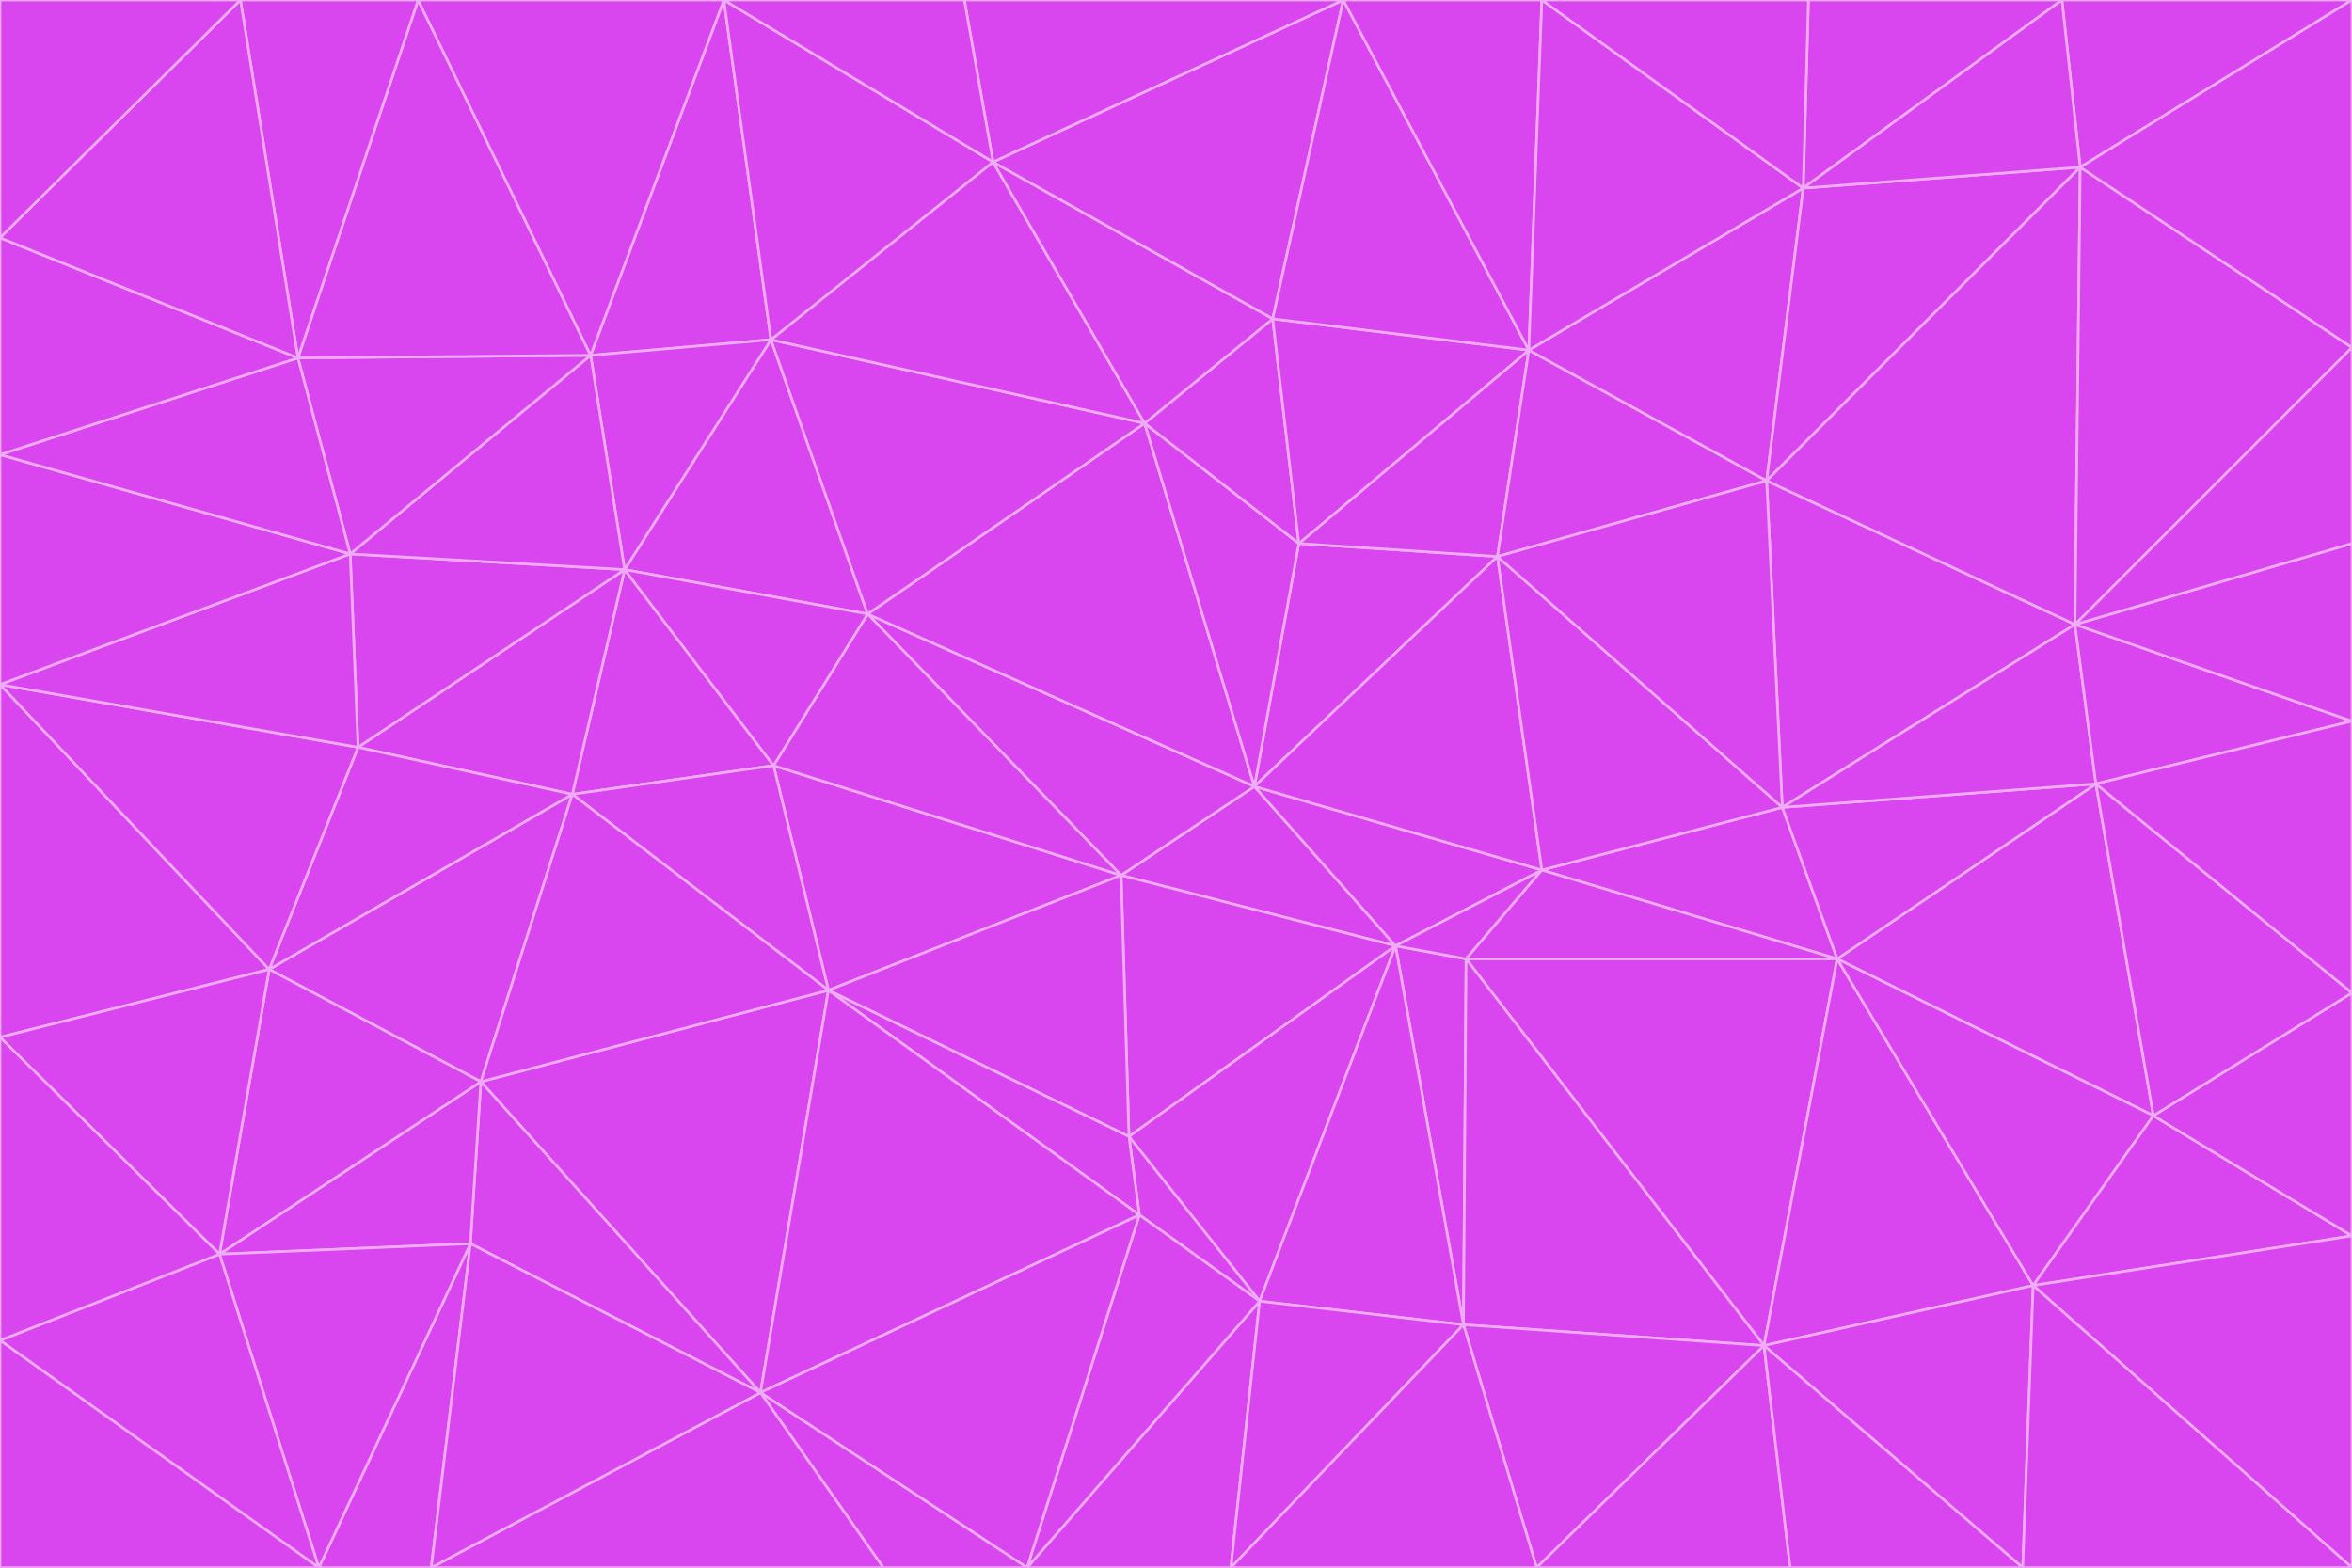 <svg id="visual" viewBox="0 0 900 600" width="900" height="600" xmlns="http://www.w3.org/2000/svg" xmlns:xlink="http://www.w3.org/1999/xlink" version="1.1"><g stroke-width="1" stroke-linejoin="bevel"><path d="M480 301L429 335L534 362Z" fill="#d946ef" stroke="#f0abfc"></path><path d="M534 362L590 333L480 301Z" fill="#d946ef" stroke="#f0abfc"></path><path d="M429 335L432 435L534 362Z" fill="#d946ef" stroke="#f0abfc"></path><path d="M534 362L560 507L561 367Z" fill="#d946ef" stroke="#f0abfc"></path><path d="M561 367L590 333L534 362Z" fill="#d946ef" stroke="#f0abfc"></path><path d="M432 435L482 498L534 362Z" fill="#d946ef" stroke="#f0abfc"></path><path d="M436 465L482 498L432 435Z" fill="#d946ef" stroke="#f0abfc"></path><path d="M703 367L682 309L590 333Z" fill="#d946ef" stroke="#f0abfc"></path><path d="M573 213L497 208L480 301Z" fill="#d946ef" stroke="#f0abfc"></path><path d="M480 301L332 235L429 335Z" fill="#d946ef" stroke="#f0abfc"></path><path d="M296 293L317 379L429 335Z" fill="#d946ef" stroke="#f0abfc"></path><path d="M429 335L317 379L432 435Z" fill="#d946ef" stroke="#f0abfc"></path><path d="M432 435L317 379L436 465Z" fill="#d946ef" stroke="#f0abfc"></path><path d="M590 333L573 213L480 301Z" fill="#d946ef" stroke="#f0abfc"></path><path d="M482 498L560 507L534 362Z" fill="#d946ef" stroke="#f0abfc"></path><path d="M438 162L332 235L480 301Z" fill="#d946ef" stroke="#f0abfc"></path><path d="M332 235L296 293L429 335Z" fill="#d946ef" stroke="#f0abfc"></path><path d="M497 208L438 162L480 301Z" fill="#d946ef" stroke="#f0abfc"></path><path d="M487 122L438 162L497 208Z" fill="#d946ef" stroke="#f0abfc"></path><path d="M703 367L590 333L561 367Z" fill="#d946ef" stroke="#f0abfc"></path><path d="M590 333L682 309L573 213Z" fill="#d946ef" stroke="#f0abfc"></path><path d="M675 515L703 367L561 367Z" fill="#d946ef" stroke="#f0abfc"></path><path d="M585 134L497 208L573 213Z" fill="#d946ef" stroke="#f0abfc"></path><path d="M585 134L487 122L497 208Z" fill="#d946ef" stroke="#f0abfc"></path><path d="M295 130L239 218L332 235Z" fill="#d946ef" stroke="#f0abfc"></path><path d="M393 600L471 600L482 498Z" fill="#d946ef" stroke="#f0abfc"></path><path d="M482 498L471 600L560 507Z" fill="#d946ef" stroke="#f0abfc"></path><path d="M560 507L675 515L561 367Z" fill="#d946ef" stroke="#f0abfc"></path><path d="M393 600L482 498L436 465Z" fill="#d946ef" stroke="#f0abfc"></path><path d="M676 184L585 134L573 213Z" fill="#d946ef" stroke="#f0abfc"></path><path d="M588 600L675 515L560 507Z" fill="#d946ef" stroke="#f0abfc"></path><path d="M184 414L291 533L317 379Z" fill="#d946ef" stroke="#f0abfc"></path><path d="M317 379L291 533L436 465Z" fill="#d946ef" stroke="#f0abfc"></path><path d="M291 533L393 600L436 465Z" fill="#d946ef" stroke="#f0abfc"></path><path d="M794 239L676 184L682 309Z" fill="#d946ef" stroke="#f0abfc"></path><path d="M682 309L676 184L573 213Z" fill="#d946ef" stroke="#f0abfc"></path><path d="M239 218L219 304L296 293Z" fill="#d946ef" stroke="#f0abfc"></path><path d="M296 293L219 304L317 379Z" fill="#d946ef" stroke="#f0abfc"></path><path d="M239 218L296 293L332 235Z" fill="#d946ef" stroke="#f0abfc"></path><path d="M471 600L588 600L560 507Z" fill="#d946ef" stroke="#f0abfc"></path><path d="M295 130L332 235L438 162Z" fill="#d946ef" stroke="#f0abfc"></path><path d="M291 533L338 600L393 600Z" fill="#d946ef" stroke="#f0abfc"></path><path d="M380 62L295 130L438 162Z" fill="#d946ef" stroke="#f0abfc"></path><path d="M103 371L184 414L219 304Z" fill="#d946ef" stroke="#f0abfc"></path><path d="M219 304L184 414L317 379Z" fill="#d946ef" stroke="#f0abfc"></path><path d="M291 533L165 600L338 600Z" fill="#d946ef" stroke="#f0abfc"></path><path d="M487 122L380 62L438 162Z" fill="#d946ef" stroke="#f0abfc"></path><path d="M514 0L380 62L487 122Z" fill="#d946ef" stroke="#f0abfc"></path><path d="M588 600L685 600L675 515Z" fill="#d946ef" stroke="#f0abfc"></path><path d="M824 427L802 300L703 367Z" fill="#d946ef" stroke="#f0abfc"></path><path d="M184 414L180 476L291 533Z" fill="#d946ef" stroke="#f0abfc"></path><path d="M778 492L703 367L675 515Z" fill="#d946ef" stroke="#f0abfc"></path><path d="M703 367L802 300L682 309Z" fill="#d946ef" stroke="#f0abfc"></path><path d="M774 600L778 492L675 515Z" fill="#d946ef" stroke="#f0abfc"></path><path d="M802 300L794 239L682 309Z" fill="#d946ef" stroke="#f0abfc"></path><path d="M676 184L690 72L585 134Z" fill="#d946ef" stroke="#f0abfc"></path><path d="M277 0L226 136L295 130Z" fill="#d946ef" stroke="#f0abfc"></path><path d="M295 130L226 136L239 218Z" fill="#d946ef" stroke="#f0abfc"></path><path d="M239 218L137 286L219 304Z" fill="#d946ef" stroke="#f0abfc"></path><path d="M134 212L137 286L239 218Z" fill="#d946ef" stroke="#f0abfc"></path><path d="M184 414L84 480L180 476Z" fill="#d946ef" stroke="#f0abfc"></path><path d="M778 492L824 427L703 367Z" fill="#d946ef" stroke="#f0abfc"></path><path d="M802 300L900 276L794 239Z" fill="#d946ef" stroke="#f0abfc"></path><path d="M796 64L690 72L676 184Z" fill="#d946ef" stroke="#f0abfc"></path><path d="M585 134L514 0L487 122Z" fill="#d946ef" stroke="#f0abfc"></path><path d="M590 0L514 0L585 134Z" fill="#d946ef" stroke="#f0abfc"></path><path d="M690 72L590 0L585 134Z" fill="#d946ef" stroke="#f0abfc"></path><path d="M380 62L277 0L295 130Z" fill="#d946ef" stroke="#f0abfc"></path><path d="M514 0L369 0L380 62Z" fill="#d946ef" stroke="#f0abfc"></path><path d="M226 136L134 212L239 218Z" fill="#d946ef" stroke="#f0abfc"></path><path d="M114 137L134 212L226 136Z" fill="#d946ef" stroke="#f0abfc"></path><path d="M0 397L103 371L0 262Z" fill="#d946ef" stroke="#f0abfc"></path><path d="M137 286L103 371L219 304Z" fill="#d946ef" stroke="#f0abfc"></path><path d="M685 600L774 600L675 515Z" fill="#d946ef" stroke="#f0abfc"></path><path d="M778 492L900 473L824 427Z" fill="#d946ef" stroke="#f0abfc"></path><path d="M122 600L165 600L180 476Z" fill="#d946ef" stroke="#f0abfc"></path><path d="M180 476L165 600L291 533Z" fill="#d946ef" stroke="#f0abfc"></path><path d="M369 0L277 0L380 62Z" fill="#d946ef" stroke="#f0abfc"></path><path d="M789 0L692 0L690 72Z" fill="#d946ef" stroke="#f0abfc"></path><path d="M690 72L692 0L590 0Z" fill="#d946ef" stroke="#f0abfc"></path><path d="M103 371L84 480L184 414Z" fill="#d946ef" stroke="#f0abfc"></path><path d="M900 473L900 380L824 427Z" fill="#d946ef" stroke="#f0abfc"></path><path d="M824 427L900 380L802 300Z" fill="#d946ef" stroke="#f0abfc"></path><path d="M794 239L796 64L676 184Z" fill="#d946ef" stroke="#f0abfc"></path><path d="M160 0L114 137L226 136Z" fill="#d946ef" stroke="#f0abfc"></path><path d="M0 262L103 371L137 286Z" fill="#d946ef" stroke="#f0abfc"></path><path d="M103 371L0 397L84 480Z" fill="#d946ef" stroke="#f0abfc"></path><path d="M900 380L900 276L802 300Z" fill="#d946ef" stroke="#f0abfc"></path><path d="M900 133L796 64L794 239Z" fill="#d946ef" stroke="#f0abfc"></path><path d="M84 480L122 600L180 476Z" fill="#d946ef" stroke="#f0abfc"></path><path d="M900 600L900 473L778 492Z" fill="#d946ef" stroke="#f0abfc"></path><path d="M900 276L900 208L794 239Z" fill="#d946ef" stroke="#f0abfc"></path><path d="M900 0L789 0L796 64Z" fill="#d946ef" stroke="#f0abfc"></path><path d="M796 64L789 0L690 72Z" fill="#d946ef" stroke="#f0abfc"></path><path d="M900 208L900 133L794 239Z" fill="#d946ef" stroke="#f0abfc"></path><path d="M277 0L160 0L226 136Z" fill="#d946ef" stroke="#f0abfc"></path><path d="M0 262L137 286L134 212Z" fill="#d946ef" stroke="#f0abfc"></path><path d="M84 480L0 513L122 600Z" fill="#d946ef" stroke="#f0abfc"></path><path d="M0 262L134 212L0 174Z" fill="#d946ef" stroke="#f0abfc"></path><path d="M774 600L900 600L778 492Z" fill="#d946ef" stroke="#f0abfc"></path><path d="M0 174L134 212L114 137Z" fill="#d946ef" stroke="#f0abfc"></path><path d="M0 397L0 513L84 480Z" fill="#d946ef" stroke="#f0abfc"></path><path d="M0 91L0 174L114 137Z" fill="#d946ef" stroke="#f0abfc"></path><path d="M160 0L92 0L114 137Z" fill="#d946ef" stroke="#f0abfc"></path><path d="M0 513L0 600L122 600Z" fill="#d946ef" stroke="#f0abfc"></path><path d="M92 0L0 91L114 137Z" fill="#d946ef" stroke="#f0abfc"></path><path d="M900 133L900 0L796 64Z" fill="#d946ef" stroke="#f0abfc"></path><path d="M92 0L0 0L0 91Z" fill="#d946ef" stroke="#f0abfc"></path></g></svg>